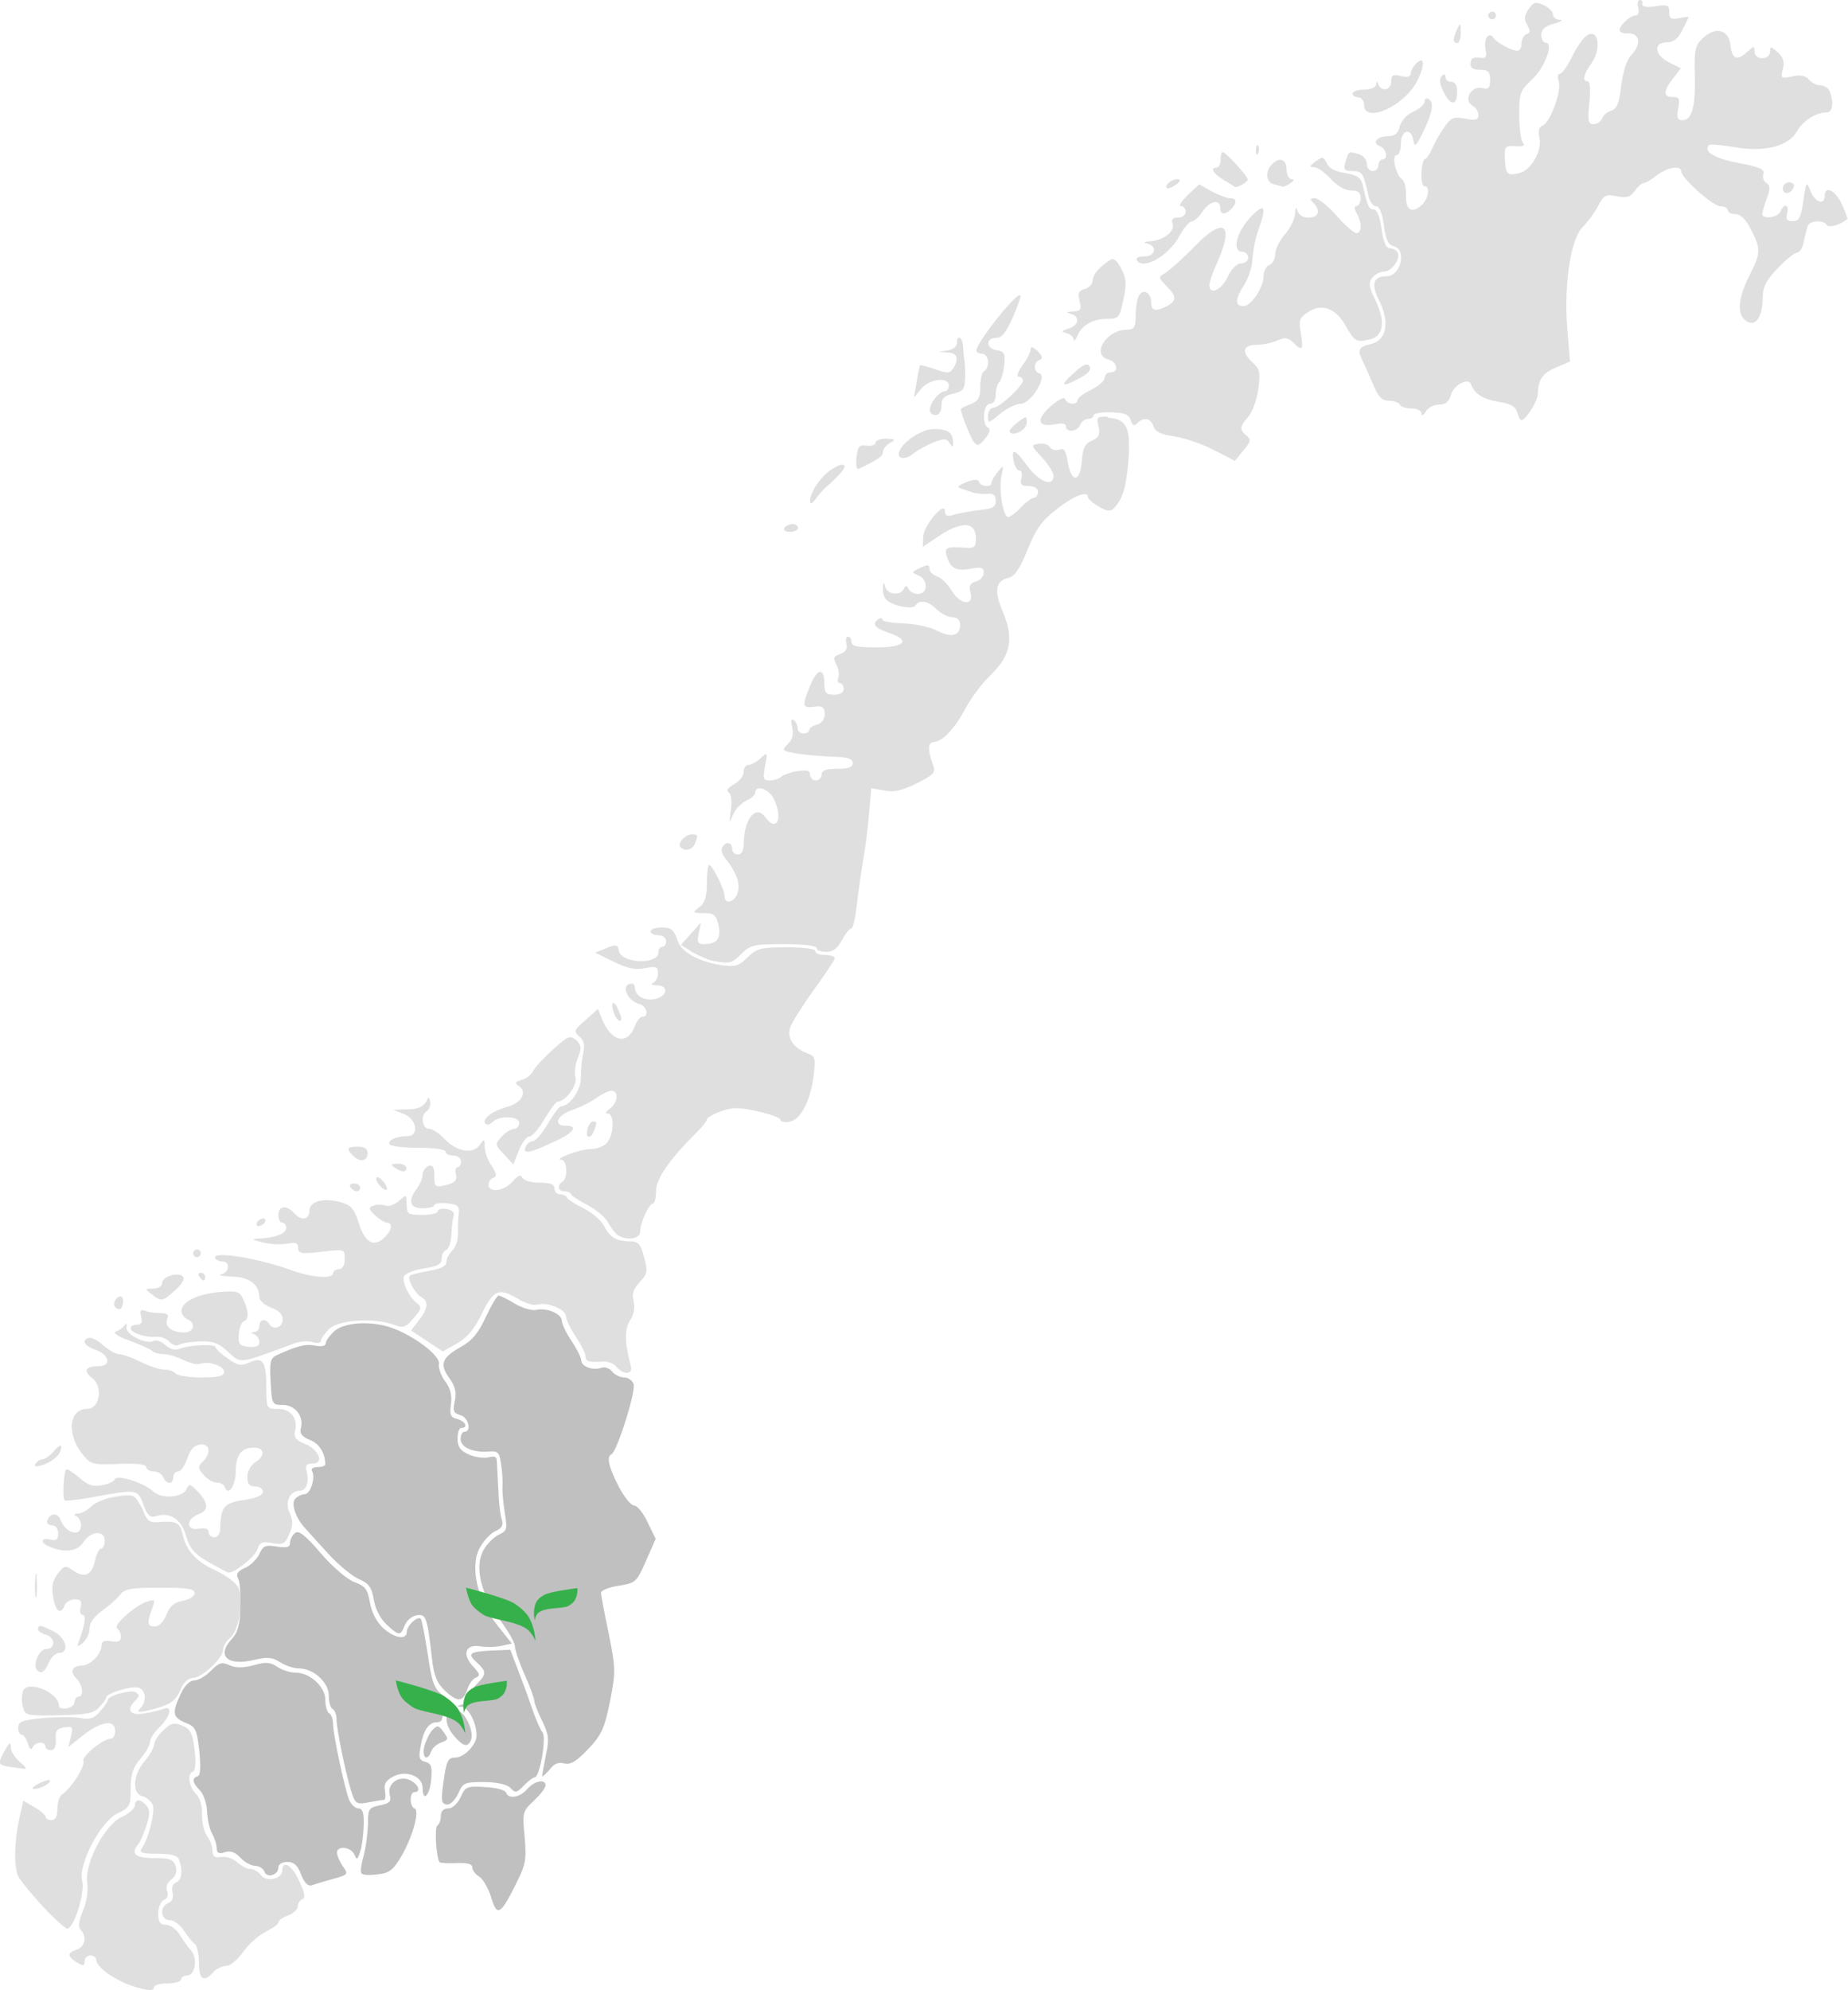 <?xml version="1.0" encoding="utf-8"?>
<!-- Generator: Adobe Illustrator 22.1.0, SVG Export Plug-In . SVG Version: 6.00 Build 0)  -->
<svg version="1.1"
	 id="svg3062" inkscape:version="0.48.2 r9819" sodipodi:docname="norway.svg" xmlns:cc="http://creativecommons.org/ns#" xmlns:dc="http://purl.org/dc/elements/1.1/" xmlns:inkscape="http://www.inkscape.org/namespaces/inkscape" xmlns:rdf="http://www.w3.org/1999/02/22-rdf-syntax-ns#" xmlns:sodipodi="http://sodipodi.sourceforge.net/DTD/sodipodi-0.dtd" xmlns:svg="http://www.w3.org/2000/svg"
	 xmlns="http://www.w3.org/2000/svg" xmlns:xlink="http://www.w3.org/1999/xlink" x="0px" y="0px" viewBox="0 0 476.6 513"
	 style="enable-background:new 0 0 476.6 513;" xml:space="preserve">
<style type="text/css">
	.st0{fill:#C0C0C0;}
	.st1{opacity:0.5;fill:#C0C0C0;}
	.st2{fill:#36B04B;}
</style>
<sodipodi:namedview  bordercolor="#666666" borderopacity="1" fit-margin-bottom="0" fit-margin-left="0" fit-margin-right="0" fit-margin-top="0" gridtolerance="10" guidetolerance="10" id="namedview3135" inkscape:current-layer="svg3062" inkscape:cx="182.40463" inkscape:cy="138.85778" inkscape:pageopacity="0" inkscape:pageshadow="2" inkscape:window-height="716" inkscape:window-maximized="1" inkscape:window-width="1366" inkscape:window-x="-8" inkscape:window-y="-8" inkscape:zoom="1.73" objecttolerance="10" pagecolor="#ffffff" showgrid="false">
	</sodipodi:namedview>
<path id="ostfold" inkscape:connector-curvature="0" class="st0" d="M126.7,489.2c-0.7-2.3-2.1-4.8-3.1-5.4s-1.8-1.7-1.8-2.4
	c0-0.9-1.3-1.2-4-1.1c-2.2,0.1-4.1,0-4.4-0.2c-0.9-1-1.4-9-0.6-9.5c0.5-0.3,0.9-1.4,0.9-2.5c0-1.2,0.7-1.9,1.9-1.9
	c1.1,0,2.4-1.2,3.2-2.9c1.2-2.7,1.6-2.9,6.3-2.6c2.8,0.1,5.2,0.8,5.4,1.4c0.6,1.8,3.6,1.3,5.5-0.9c1.8-2.1,4.7-2.7,4.7-0.9
	c0,0.6-1.3,2.3-3,3.9c-2.9,2.7-3,3-2.4,9.3c0.5,5.9,0.3,7.1-2.1,11.9C129.1,493.7,128.2,494.2,126.7,489.2L126.7,489.2z"/>
<path id="path1604" inkscape:connector-curvature="0" class="st0" d="M114.3,459.9c0.8-6,1.2-6.8,3.1-6.8c2.3,0,5.5-3.3,5.5-5.7
	c0-3.3-2.1-7.3-3.9-7.4c-1.3-0.1-1.3-0.2,0.2-0.6c1-0.3,1.8-1.1,1.8-1.9s0.9-2.3,2-3.4c2.5-2.5,2.5-3.2,0-5.5
	c-2.6-2.3-2-2.8,3.8-3.1l4.8-0.2l1.8,4.7c1,2.6,2.7,7.1,3.7,10.1s2.3,5.9,2.8,6.5c1.1,1.3-0.7,11.6-2,11.6c-0.5,0-1.7,1-2.8,2.1
	c-1.8,1.9-2.2,2-3.5,0.6c-0.9-0.9-3.5-1.5-6.8-1.5c-5,0-5.4,0.2-6.6,2.9c-0.7,1.6-2,2.9-2.8,2.9
	C113.8,465.1,113.7,464.2,114.3,459.9L114.3,459.9z"/>
<path id="path1602" inkscape:connector-curvature="0" class="st0" d="M109.4,450.3c0.4-1.5,1.3-3.4,2.1-4.3c1.3-1.3,1.6-1.3,2.9,0.5
	c1.3,1.8,1.3,2-0.6,2.7c-1.1,0.4-2.3,1.4-2.6,2.3C110.2,454.2,108.8,453.2,109.4,450.3z"/>
<path id="oslo" inkscape:connector-curvature="0" class="st0" d="M117.7,448.2c-3.4-3.6-3.4-7.2,0.1-7.2c2,0,4.5,5.2,3.7,7.5
	C120.7,450.4,119.7,450.3,117.7,448.2L117.7,448.2z"/>
<path id="hedmark" inkscape:connector-curvature="0" class="st0" d="M139.8,457.9c0-0.4,0.5-2.8,1-5.5c0.9-4.1,0.7-5.3-1-8.8
	c-1.1-2.2-2-4.5-2-5.1c0-0.6-1.1-3.7-2.5-6.8s-2.5-6.4-2.5-7.3s-1.7-3.9-3.8-6.7c-5-6.7-6.7-13.8-4.3-18.1c0.9-1.6,2.7-3.4,4-4
	c2-0.9,2.2-1.4,1.5-5.5c-0.4-2.5-0.7-5.6-0.6-7c0.1-1.4-0.1-4-0.4-5.8c-0.4-2.9-0.8-3.3-3.2-3.1c-4.1,0.3-7.2-1.1-7.2-3.2
	c0-1,0.4-1.9,1-1.9c1.9,0,1-3.8-1.1-4.3c-1.7-0.5-2-1-1.4-3.6c0.5-2.2,0.1-3.8-1.4-5.9c-2.6-3.6-2-5.3,3-8.1
	c2.9-1.6,4.5-3.6,6.4-7.7c1.4-3,2.9-5.5,3.3-5.5c0.4,0,2.3,0.9,4.2,2.1c1.9,1.1,4.3,1.8,5.4,1.6c2.7-0.7,6.7,1,6.7,2.8
	c0,0.8,1.1,3.1,2.5,5.2s2.5,4.3,2.5,5c0,1.6,3.1,2.7,5.2,1.9c0.8-0.3,2.1,0.1,2.8,1s2.1,1.5,3.1,1.5s2.1,0.8,2.4,1.7
	c0.7,1.7-4.3,17.5-5.7,18.1c-1.3,0.6-0.8,3.1,1.8,8.2c1.4,2.7,3.2,5,4,5c0.8,0,2.4,1.9,3.5,4.3l2.1,4.3l-2.5,5.7
	c-2.4,5.5-2.7,5.7-7.1,6.4c-2.5,0.4-4.5,1.2-4.5,1.8c0,0.6,0.9,5.4,2,10.6c1.8,9,1.8,9.9,0.3,17.5c-1.4,6.9-2.2,8.6-5.6,12.2
	c-3.1,3.2-4.5,4.1-6.2,3.7c-1.6-0.4-2.7,0.1-3.8,1.7C140.5,457.5,139.8,458.2,139.8,457.9L139.8,457.9z"/>
<path id="oppland" inkscape:connector-curvature="0" class="st0" d="M114.7,435.8c-2-1.9-2.8-3.8-3.3-8.3
	c-1.2-10.5-1.5-11.5-3.9-11.1c-1.2,0.2-2.6,1.3-3.1,2.6c-1.2,2.8-1.4,2.8-4.7-0.2c-1.6-1.5-2.9-4-3.3-6.4c-0.5-3.2-1.3-4.2-3.8-5.3
	c-1.7-0.7-5.2-3.6-7.7-6.3s-5.2-5.7-6-6.6c-2.6-2.7-4-6.6-2.7-7.9c0.6-0.6,1.7-1.1,2.4-1.1c1.5,0,2.8-4.4,1.9-5.9
	c-0.4-0.6,0.2-1.1,1.4-1.1c1.1,0,2.1-0.3,2-0.8c-0.1-2.9-1.6-5.3-4-6.2c-2-0.8-2.7-1.7-2.3-3c0.8-3.1-1.5-6-4.6-6
	c-2.8,0-2.9-0.1-3.2-6c-0.3-5.2-0.1-6.1,1.7-6.9c5.3-2.4,7.3-2.9,9.8-2.4c1.6,0.3,2.7,0.1,2.7-0.6c0-0.6,1-2,2.2-3.1
	c2.5-2.3,9.4-2.8,14.8-0.9c5.7,2,12.6,7.2,12.2,9.3c-0.2,1,0.5,3,1.6,4.5c1.4,1.8,1.8,3.7,1.5,5.9c-0.4,2.7-0.1,3.4,1.6,3.8
	c2.1,0.6,3,2.3,1.1,2.3c-0.6,0-1,1.2-1,2.8c0,2.1,0.7,3.1,3,4.1c1.6,0.7,3.9,1,5,0.7c1.3-0.4,2.1-0.2,2.1,0.7c0.1,0.7,0.2,4,0.4,7.3
	c0.1,3.3,0.5,6.9,0.9,8c0.5,1.5,0,2.3-1.6,3c-1.2,0.5-3,2.4-4,4.2c-2.7,4.7-0.8,13.5,4.4,20l3.8,4.8l-2.7,0.6
	c-1.5,0.3-4,0.4-5.5,0.1c-3.8-0.6-4.7,2.1-1.8,5.2c1.8,1.9,1.9,2.4,0.7,2.9c-0.8,0.3-1.8,1.7-2.2,3.1
	C119.4,438.8,118,438.9,114.7,435.8L114.7,435.8z"/>
<path id="buskerud" inkscape:connector-curvature="0" class="st0" d="M91,463c-1.3-3.3-4.2-16.9-4.2-19.6c0-1.2-0.4-2.5-1-2.8
	c-0.6-0.3-1-1.9-1-3.5c0-3.4-4-7-7.7-7c-1.3,0-3.5-0.7-4.9-1.6c-2-1.3-3.2-1.4-6.6-0.6c-6.9,1.7-9.9-1-5.8-5.4
	c1.5-1.6,2.1-3.7,2.2-8.1c0.1-3.2-0.1-6.6-0.6-7.5c-0.6-1.1-0.1-1.9,1.8-2.7c1.4-0.6,3.1-2.3,3.7-3.6c0.9-2.1,1.6-2.4,4.5-1.9
	c2.6,0.4,3.4,0.2,3.4-1c0-0.8,0.6-2,1.3-2.5c0.9-0.8,2.7,0.6,6.7,5.3c3,3.5,6.9,6.8,8.7,7.4c2.7,1,3.3,1.8,3.9,5.2
	c0.4,2.4,1.7,5,3.3,6.5c2.9,2.7,6.2,3.3,6.2,1.1c0-1.6,2.8-4.2,3.6-3.4c0.3,0.3,1.1,4.4,1.8,9.1c1.1,7.3,1.6,8.9,4,10.7
	c2.4,1.9,2.5,2.3,1.2,3.6c-0.8,0.8-1.5,1.9-1.5,2.4s-0.6,0.9-1.4,0.9c-2,0-3.4,2-4.1,6.1c-0.6,3-0.4,3.7,1.2,4.1
	c1.5,0.4,1.8,1.2,1.5,4.6c-0.4,4.2-2.2,5.9-2.2,2.1c0-3-4.3-4.7-7.6-2.9c-1.9,1-2.5,2-2.1,3.7c0.2,1.3,0.1,2.3-0.3,2.3
	s-2.1,0.3-3.8,0.6C92.4,465.2,91.7,465,91,463L91,463z"/>
<path id="vestfold" inkscape:connector-curvature="0" class="st0" d="M93.2,482.9c-0.3-0.4,0-2.5,0.6-4.6s1-5.7,1.1-8
	c0-4,0.2-4.3,3.1-4.9c2.5-0.5,3-1,2.5-2.8c-0.7-2.9,2.6-5.1,5.4-3.6c2.1,1.1,2.7,3,1,3c-1.3,0-1.3,3.7,0,4.2
	c1.4,0.5-0.4,7.1-3.3,12.2c-2.2,3.7-3.2,4.5-6.2,4.8C95.3,483.5,93.5,483.4,93.2,482.9L93.2,482.9z"/>
<path id="telemark" inkscape:connector-curvature="0" class="st0" d="M77.6,483.1c-0.8-2.2-1.8-3.1-3.5-3.1c-1.3,0-2.3,0.6-2.3,1.4
	c0,2-3,2.9-3.6,1.1c-0.3-0.8-1.4-1.5-2.4-1.5s-2.7-0.9-3.8-2.1c-1.3-1.4-2.6-1.9-4-1.4c-1.5,0.5-2.1,0.2-2.1-1
	c0-0.9-0.5-2.6-1.2-3.8c-0.7-1.2-1.2-3.8-1.3-5.8c-0.1-2-0.9-4.4-1.8-5.3c-2-2-2.2-3.2-0.6-3.7c0.7-0.2,0.8-2.4,0.4-6.5
	c-0.6-5.6-1-6.3-3.6-7.3c-3.3-1.4-3.5-2.5-1.2-7.4c1-2.2,2.4-3.5,3.5-3.5c1,0,3-1.1,4.3-2.5c2.1-2.1,2.8-2.3,4.8-1.4
	c1.6,0.7,3.5,0.7,6.2,0c3.1-0.9,4.3-0.8,6.1,0.4c1.2,0.8,3.3,1.5,4.7,1.5c3.7,0,7.7,3.6,7.7,7c0,1.6,0.4,3.1,1,3.5
	c0.6,0.3,1,1.6,1,2.8c0,2.6,2.9,16.2,4.1,19.4c0.5,1.2,1.6,2.3,2.4,2.3c1.1,0,1.5,1.1,1.4,4.3c-0.1,2.3-0.4,5.4-0.9,6.8
	c-0.7,2.2-0.9,2.3-1.5,0.8c-0.9-2-4.5-2.4-4.5-0.5c0,0.7,0.7,2.3,1.5,3.5c1.5,2.1,1.4,2.2-2.6,3.3c-2.2,0.6-4.8,1.4-5.6,1.7
	C79.2,486.1,78.4,485.2,77.6,483.1L77.6,483.1z"/>
<path id="aust-agder" inkscape:connector-curvature="0" class="st1" d="M51.3,506c0-2.2-0.5-4.4-1-4.8c-0.6-0.4-1.8-1.9-2.8-3.4
	c-1-1.5-2.6-2.8-3.7-2.8c-2.4,0-2.7-3.5-0.4-4.4c1-0.4,1.4-1.3,1.1-2.7c-0.3-1.2,0-2.3,0.9-2.6c1.5-0.6,1.8-3.1,0.8-5.8
	c-0.4-1.2-2-1.6-5.6-1.6c-3.8,0-4.8-0.3-4.1-1.3c1.7-2.2,3.6-9.6,2.9-11.3c-0.4-0.9-1.5-1.9-2.6-2.2c-2.8-0.7-2.6-5.4,0.5-9.1
	c1.4-1.6,2.5-3.6,2.5-4.4s1.1-2.4,2.4-3.6c2-1.9,2.7-2,4.9-1.1c2.1,0.9,2.6,2.1,3.1,6.3c0.4,3.1,0.2,5.3-0.4,5.5
	c-1.6,0.5-1.1,3.9,0.7,5.7c1,1,1.7,3.1,1.6,5.3c-0.1,2,0.5,4.5,1.3,5.6c0.8,1.1,1.4,2.8,1.4,3.9c0,1.4,0.6,1.8,2.3,1.5
	c1.3-0.2,3.1,0.5,4.1,1.4s2.4,1.7,3.3,1.7s2.1,0.7,2.8,1.6c1.4,1.9,5.5,1,5.5-1.2c0-2.9,2.6-1.3,4.4,2.8c1.4,2.9,1.6,4.3,0.8,4.6
	c-0.6,0.2-1.2,1-1.2,1.8s-1.1,1.9-2.5,2.4s-2.5,1.3-2.5,1.8c0,0.5-1.5,1.5-3.3,2.4s-4.4,3.2-5.8,5.2s-3.3,3.6-4.3,3.6
	c-1,0-2.5,0.7-3.3,1.5C52.6,511.2,51.3,510.4,51.3,506L51.3,506z"/>
<path id="vest-agder" inkscape:connector-curvature="0" class="st1" d="M34.8,512.2c-4.9-1.5-10-5-10-7c0-0.6-0.7-1.1-1.5-1.1
	s-1.5,0.7-1.5,1.5c0,1.3-0.3,1.3-2,0.3c-2.5-1.6-2.5-2.5,0-3.3c2.1-0.7,2.7-3.4,1-5.1c-0.7-0.7-0.5-2.3,0.6-4.9
	c0.9-2.2,1.4-5.2,1.1-7.1c-0.8-4.9,4.4-15,8.9-17.1c1.9-0.9,3.4-2.2,3.4-3c0-1.7,1.5-1.7,3,0.1c0.9,1.1,0.9,2.3-0.1,5.3
	c-0.7,2.1-1.6,4.2-2.1,4.7c-2,2.4-0.7,3.5,4.1,3.5c4.1,0,5,0.3,5.6,2.1c0.4,1.4,0.1,2.5-1.1,3.4c-1.1,0.8-1.5,1.9-1.1,3
	c0.4,1,0.1,1.9-0.8,2.3c-0.8,0.3-1.5,1.8-1.5,3.5c0,2.2,0.5,2.9,2,2.9c1.1,0,2.8,1.2,3.7,2.8c1,1.5,2,3,2.3,3.3c2.3,1.9,1.8,7-0.7,7
	c-0.8,0-1.4,0.5-1.4,1s-1.6,1-3.5,1s-3.5,0.5-3.5,1C39.8,513.2,38.4,513.3,34.8,512.2z"/>
<path id="path7728" inkscape:connector-curvature="0" class="st1" d="M33.3,436.1c-2.2,0.2-5.5,1.3-5.5,2.2c0,0.3-0.9,1.7-2,2.9
	c-1.5,1.8-2.7,2.2-5,1.7c-1.6-0.3-5.9-0.3-9.5,0c-5.5,0.5-6.6,0.9-6.6,2.5c0,1,0.4,1.8,0.9,1.8s1.2,1,1.6,2.3c0.4,1.4,0.9,1.8,1.2,1
	c0.6-1.5,3.3-1.7,3.3-0.3c0,0.5,0.6,1,1.4,1c0.9,0,1.4-0.9,1.3-2.8c-0.2-2.2,0.3-2.8,2.2-3.1c2.1-0.3,2.3-0.1,1.7,2.4l-0.7,2.7
	l3.9-3.1c4.6-3.6,8.2-4.1,8.2-1.1c0,1.1-0.5,2-1,2c-2.1,0-7.6,4.5-7.2,5.8c0.5,1.4-3.2,7.1-5.4,8.5c-0.7,0.4-1.3,2.1-1.3,3.8
	c0,2-0.5,2.9-1.5,2.9c-0.8,0-1.5-0.3-1.5-0.8c0-0.4-1.3-1.6-2.9-2.5L6,464.2l-1.1,5c-1.2,5.6-1.3,11.6-0.3,14.3
	c0.4,1,3.2,4.4,6.2,7.7s6,5.9,6.5,6c1.7,0.1,4.7-9.3,3.9-12.3c-1.1-4.2,4.7-15.3,9.1-17.4c3.2-1.5,3.4-2,3.4-6.4
	c0-3.6,0.6-5.5,2.5-7.7c1.4-1.6,2.5-3.6,2.5-4.4s1.1-2.5,2.5-3.8c2.7-2.6,3.4-5.6,1.1-4.7c-0.8,0.3-3,0.9-5,1.2
	c-3.8,0.7-4.9-0.9-2.3-3.4c1-1,1-1.4-0.1-2.1C34.6,436.1,34,436,33.3,436.1z M2.5,449.5c-0.2,0.1-0.6,0.6-1.2,1.7
	c-2,3.5-1.9,3.8,1.3,4.3c1.5,0.2,3.2,0.5,3.8,0.5s0-0.7-1.3-1.8s-2.3-2.7-2.3-3.7C2.8,449.8,2.7,449.4,2.5,449.5z M12.4,458.9
	c-0.5,0.1-1.6,0.4-2.6,1c-1.4,0.7-1.8,1.3-1,1.3c1.7,0,4.7-1.7,4-2.3C12.7,458.9,12.6,458.9,12.4,458.9L12.4,458.9z"/>
<path id="path1571" inkscape:connector-curvature="0" class="st1" d="M32.8,385.5c-0.7,0-1.6,0.1-2.7,0.3c-2.6,0.3-5.5,1.5-6.5,2.5
	c-1,1-2.6,1.9-3.5,1.9c-1,0-1.2,0.3-0.5,0.6c0.7,0.3,1.3,1.4,1.3,2.4c0,3.2-4,2.1-5.3-1.4c-0.7-1.9-2.8-1.8-3.4,0.2
	c-0.2,0.7,0.3,1.2,1.2,1.2c0.9,0,1.6,0.9,1.6,2.1c0,1.6-0.5,2-2,1.6c-2.5-0.6-2.7,0.8-0.3,1.8c4,1.7,7.2,1.3,8.8-1.1
	c1.9-3,5.5-3.2,5.5-0.4c0,1.1-0.4,2-0.9,2s-1.2,1.4-1.6,3.1c-0.8,3.8-2.7,4.6-5.6,2.6c-2-1.4-2.3-1.4-4,0.8c-1.3,1.7-1.7,3.3-1.2,6
	c0.6,3.8,2,4.7,3,2.1c0.3-0.8,1.5-1.5,2.6-1.5c1.5,0,1.9,0.5,1.5,2c-0.3,1.1-0.1,2,0.5,2c1,0,0.6,2.6-0.9,6.7
	c-0.6,1.6-0.5,1.7,1,0.5c0.9-0.8,1.7-2.4,1.7-3.7c0-1.5,1.2-3.1,3.3-4.6c1.8-1.3,3.8-3.1,4.6-4.1c1.1-1.5,2.8-1.8,10.3-1.8
	c6.9,0,8.9,0.3,8.9,1.4c0,0.8-1.4,1.7-3.1,2c-2.2,0.4-3.4,1.4-4.2,3.6c-0.7,1.8-1.9,3-2.9,3c-2,0-2.2-0.8-0.8-4.5
	c0.9-2.4,0.8-2.6-1.3-1.9c-3.1,1-8.9,6.2-7.7,6.9c0.5,0.3,1,1.3,1,2.2c0,1.1-0.7,1.4-2.5,1.1c-1.8-0.3-2.5,0-2.5,1.1
	c0,2.2-3,5.2-5.1,5.2c-2.5,0-3.2,1.6-1.4,3.3c1.7,1.7,2,4.7,0.5,4.7c-0.5,0-1,0.7-1,1.5c0,1.5-4,2.2-4,0.8c-0.1-3.5-8.2-6.7-9.3-3.7
	c-0.3,0.9-0.4,2.7,0,4c0.6,2.3,0.9,2.3,9.3,2.2c7.1-0.2,9-0.5,10.4-2.1c1-1,1.8-2.2,1.8-2.5c0-1.1,6.7-3.1,8.4-2.5
	c1.9,0.7,2.1,3.5,0.4,5.3c-1,1-0.7,1.1,1.8,0.6c5.8-1.4,7.2-2.3,8.5-5.3c0.8-1.9,2-3.1,3.2-3.1c2.3,0,7.8-5.1,7.8-7.2
	c0-0.8,0.8-2.3,1.9-3.2c2.3-2,3.5-9.8,2.1-12.9c-0.6-1.2-3.1-3.1-5.6-4.3c-5.2-2.3-7.9-5.2-8.8-9.5c-0.7-3-1.6-3.5-6.5-3.1
	c-2.1,0.2-2.8-0.5-3.8-3.3C35,386,34.8,385.4,32.8,385.5z M9.3,405.7c-0.1,0-0.2,1-0.3,2.9c0,2.8,0.2,4,0.4,2.8c0.2-1.2,0.2-3.5,0-5
	C9.5,405.9,9.4,405.7,9.3,405.7z M10.2,419.2c-0.3,0.1-0.4,0.3-0.4,0.8c0,0.5,0.9,1.1,2,1.4c2.5,0.7,2.6,3.7,0.1,3.7
	c-1.8,0-3.6,4.2-2.3,5.5c1,1,1.9,0.5,3-2c0.6-1.4,1.8-2.5,2.7-2.5c2.7,0,1.7-3.9-1.4-5.5C11.7,419.5,10.7,419.1,10.2,419.2z"/>
<path id="path1600" inkscape:connector-curvature="0" class="st1" d="M32.5,341.3c-0.1,0-0.3,0.1-0.4,0.4c-0.4,0.6-1.4,1.3-2.2,1.6
	c-0.9,0.3,0.6,1.3,3.5,2.3c2.7,1,5.4,2.2,5.9,2.7c0.5,0.5,1.9,0.8,3,0.8s3.4,0.7,5,1.5s3.6,1.3,4.3,1c2.2-0.8,6.2,0.5,6.2,2.1
	c0,1-1.5,1.4-5.9,1.4c-3.3,0-6.2-0.5-6.6-1s-1.6-1-2.8-1s-4-0.9-6.2-2s-4.7-2-5.6-2c-0.9,0-2.7-1.1-4.1-2.3c-1.4-1.3-3-2.1-3.7-1.9
	c-2,0.7-1.2,2,1.8,3.1c3.6,1.3,4.1,4.2,0.7,4.2c-3.4,0-4,1.2-1.6,3.1c2.9,2.2,1.9,7.9-1.3,7.9c-4.7,0-5.4,6.4-1.3,11.6
	c2.2,2.7,2.6,2.9,9.4,2.6c4.6-0.2,7.1,0.1,7.1,0.8c0,0.6,0.9,1.1,1.9,1.1c1,0,2.2,0.7,2.5,1.5c0.3,0.8,1,1.5,1.6,1.5
	c0.6,0,1-0.7,1-1.5s0.6-1.5,1.3-1.5c0.7,0,1.7-1.5,2.3-3.3c0.7-2.2,1.6-3.3,3.2-3.6c2.6-0.4,3.1,2.1,0.8,4.4
	c-1.3,1.3-1.3,1.7,0.2,3.4c0.9,1.1,2.4,2,3.4,2c0.9,0,1.9,0.5,2.1,1.2c0.8,2.4,2.8-0.4,2.8-4c0-4.3,1.4-6.2,4.7-6.2
	c2.8,0,3,2.1,0.3,3.8c-1.1,0.7-2,2.3-2,3.7c0,1.8,0.5,2.5,2,2.5c1.1,0,2,0.6,2,1.4c0,0.9-1.7,1.6-4.9,2.1c-5.1,0.7-6,1.8-6.1,7.3
	c0,1.3-0.6,2.3-1.5,2.3c-0.8,0-1.5-0.6-1.5-1.3c0-0.9-0.8-1.2-2.5-0.9c-3.4,0.6-3.4-2.5,0-3.8c2.7-1,2.5-3-0.7-6.2
	c-1.5-1.5-1.9-1.6-2.4-0.4c-0.9,2.4-6.5,2.9-8.8,0.7c-2.4-2.2-9.3-4.4-9.8-3c-0.2,0.5-1.7,1.2-3.3,1.5c-2.3,0.4-3.7,0-5.9-2
	c-1.6-1.4-3.1-2.3-3.3-2.1c-0.7,0.7-1.1,7.6-0.4,8c0.4,0.2,4-0.2,8.1-1c10.6-1.9,10.7-1.9,12.2,2.1c0.9,2.6,1.7,3.4,3,3
	c3.6-1.2,6.6,0.6,7.8,4.5c1.2,4.1,2.3,5.3,7.4,8.1c1.8,1,3.4,1.8,3.7,1.9c1.5,0.2,6.9-4.1,7.5-6c0.6-1.8,1.2-2.1,3.8-1.6
	c2.8,0.5,3.3,0.3,4.4-2.3c1-2.2,1-3.5,0.1-5.5c-1.3-2.8,0.1-5.7,2.6-5.7c1.7,0,2.5-2.3,1.8-4.9c-0.4-1.6-0.1-2.1,1.5-2.1
	c3.1,0,1.7-3.6-2-5.1c-2.3-0.9-2.9-1.7-2.5-3.3c0.8-3.2-1.1-5.7-4.4-5.7c-2.9,0-3-0.1-3-5.3c0-6.9-0.9-8.2-4.3-6.7
	c-2.2,1-3,0.9-5.7-1c-1.7-1.2-3.1-2.5-3.1-2.9c0-0.9-6.8-0.6-9.3,0.4c-1.1,0.5-2.5,0.1-3.7-1c-1-0.9-2.4-1.4-3-1c-1.7,1-7-1.5-7-3.4
	C32.8,341.6,32.7,341.3,32.5,341.3z M15.5,372.7c-0.3,0.1-0.9,0.5-1.5,1.3c-1,1.2-2.4,2.2-3,2.2s-1.4,0.5-1.8,1.1
	c-0.5,0.8,0.1,0.9,1.7,0.4c2.8-0.9,4.9-2.9,4.9-4.6C15.8,372.7,15.7,372.7,15.5,372.7z"/>
<path id="path2364" inkscape:connector-curvature="0" class="st1" d="M92.3,295.6c-2.8,0-3.1,0.5-1.3,2.3c1.8,1.8,3.8,1.5,3.8-0.6
	C94.8,296.1,94,295.6,92.3,295.6z M97.2,303.5c0,0-0.1,0.1-0.1,0.1c-0.3,0.3,0.1,1.2,0.8,2s1.5,1.3,1.8,1.1s-0.1-1.2-0.8-2.1
	C98.2,303.8,97.5,303.4,97.2,303.5L97.2,303.5z M91.3,305.1c-0.9,0-1.3,0.5-0.9,1s1,1,1.6,1s0.9-0.5,0.9-1S92.1,305.1,91.3,305.1z
	 M104.6,308.4c-0.3-0.1-0.7,0.3-1.7,1.2c-1.1,1-2.7,1.5-3.5,1.2c-0.8-0.3-2.2-0.3-3.1,0c-1.3,0.5-1.3,0.9,0.4,2.5
	c1.1,1,2.5,1.9,3.1,1.9c1.5,0,1.3,1.9-0.4,3.6c-2.9,2.9-5.2,1.7-6.8-3.3c-1.3-4-2-4.8-4.8-5.6c-4.5-1.2-8-0.2-8,2.3
	c0,2.3-2.2,2.6-4,0.5c-1.8-2.1-4-1.9-4,0.5c0,1.1,0.4,2,1,2s1,0.6,1,1.4c0,1.4-2.7,2.5-7,2.7c-2.1,0.1-1.9,0.3,1,1
	c1.9,0.5,4.7,0.6,6.3,0.3c2.1-0.4,2.8-0.2,2.8,1.1c0,1.5,0.8,1.6,6,1c6-0.7,6-0.7,6,1.9c0,1.6-0.6,2.6-1.5,2.6c-0.8,0-1.5,0.5-1.5,1
	c0,1.6-5.5,1.2-11.2-0.9c-8.7-3.1-20.4-4.9-19.2-2.9c0.3,0.4,1.1,0.8,1.9,0.8c2,0,1.8,2.8-0.3,3.3c-1,0.3,0.2,0.5,2.7,0.6
	c4.5,0.1,7,2,7.1,5.3c0,0.9,1.4,2.1,3,2.7c2,0.7,3,1.7,3,3.1c0,2.1-2.4,2.8-3.5,1.1c-0.9-1.5-2.5-1.2-2.5,0.5c0,0.8-0.6,1.6-1.3,1.6
	c-1,0.1-1,0.2,0,0.6c0.7,0.3,1.3,1.2,1.3,2c0,1-0.8,1.4-2.8,1.2c-2.4-0.3-2.7-0.7-2.5-3.3c0.1-1.6,0.7-3.1,1.3-3.3
	c1.3-0.4,1.3-2.5-0.1-5.5c-1-2.2-1.6-2.4-6.3-2c-5.6,0.5-9.7,2.5-9.7,4.9c0,0.8,0.7,1.7,1.5,2.1c2.3,0.9,1.8,3.4-0.8,3.4
	c-3.2,0-5.1-1.5-4.4-3.4c0.5-1.2,0-1.6-1.8-1.6c-1.3,0-3.1-0.2-3.9-0.6c-1.1-0.4-1.4-0.1-1,1.5c0.4,1.5,0.1,2.1-1.1,2.1
	c-0.9,0-1.6,0.4-1.6,0.9c0,1.2,3.9,2.5,6.6,2.2c1.1-0.1,2.7,0.5,3.4,1.3s1.8,1.2,2.4,0.8s3.1-0.8,5.4-0.9c3.4-0.1,4.9,0.4,7.3,2.7
	c3.4,3.1,2.6,3.2,16.6-2c1.7-0.7,4.1-0.9,5.3-0.5c1.2,0.4,2.1,0.2,2.1-0.4c0-0.6,1-1.9,2.2-3.1c2.5-2.3,11.6-2.8,16.5-1
	c2.5,0.9,3.1,0.8,5.2-1.7c2-2.3,2.1-2.9,0.9-3.8c-2.1-1.5-4-5.5-3.4-7c0.3-0.7,2.6-1.6,5.1-2c3.5-0.5,4.6-1.1,4.6-2.5
	c0-1,0.5-2,1.2-2.3c0.6-0.2,1.2-1.9,1.3-3.8s0.3-4.1,0.6-4.9c0.3-0.9-0.4-1.6-1.8-1.8c-1.2-0.2-2.3,0-2.3,0.6c0,0.5-1.8,0.9-4,0.9
	c-3.6,0-4-0.2-4-2.5C104.8,309.1,104.8,308.5,104.6,308.4z M67.9,314.1c-0.6,0-1.3,0.5-1.6,1s-0.1,1,0.4,1s1.3-0.5,1.6-1
	S68.5,314.1,67.9,314.1z M50.8,322.1c-0.5,0-1,0.5-1,1s0.5,1,1,1s1-0.5,1-1S51.4,322.1,50.8,322.1z M51.8,328.1
	c-0.6,0-0.8,0.5-0.4,1s0.8,1,1.1,1s0.4-0.5,0.4-1S52.3,328.1,51.8,328.1z M45.8,328.6c-1.7-0.1-4,0.9-4,2.2c0,0.8-1,1.4-2.3,1.4
	c-2.2,0-2.2,0.1-0.3,1.5c2.5,1.9,2.6,1.9,6-1.1c1.7-1.5,2.5-2.9,2-3.4C46.9,328.7,46.4,328.6,45.8,328.6z M31,334.2
	c-0.4,0-0.8,0.3-1.2,0.9c-0.6,0.9-0.5,1.7,0.3,2.2c0.7,0.4,1.3,0.1,1.5-0.8C32,335.1,31.6,334.2,31,334.2z"/>
<path id="path10047" inkscape:connector-curvature="0" class="st1" d="M147.1,267.4c-0.8,0-2,0.9-4.4,3.1c-2.4,2.1-4.7,4.6-5.2,5.6
	c-0.5,1-1.8,2-3,2.3c-1.6,0.5-1.8,0.8-0.8,1.5c2.4,1.5,0.9,4.4-2.8,5.4c-3.8,1-6.8,3.3-5.7,4.4c0.4,0.4,1.2,0.2,1.9-0.5
	c1.7-1.7,6.8-1.5,6.8,0.3c0,0.8-0.6,1.5-1.3,1.5c-0.7,0-2.2,0.9-3.2,2c-1.8,2-1.8,2.1,0.6,4.6l2.4,2.6l1.4-3.6c0.8-2,2-3.6,2.7-3.6
	s2.5-2,3.9-4.5c1.5-2.5,3-4.5,3.4-4.5c2,0,5.2-4.3,4.6-6.2c-0.3-1.1-0.1-3.3,0.6-5c1-2.5,1-3.2-0.3-4.6
	C148,267.7,147.6,267.4,147.1,267.4z M110.6,283c-0.1,0-0.4,0.4-0.8,1.2c-0.7,1.1-2.3,1.8-4.7,1.8l-3.7,0.1l2.8,1.1
	c3.3,1.3,4,5.7,0.8,5.7c-2.8,0-5.2,1.1-4.5,2.1c0.3,0.5,3.7,0.9,7.5,0.9c4,0,6.9,0.4,6.9,1c0,0.5,0.9,1,2,1c1.1,0,2,0.7,2,1.5
	c0,0.8-0.4,1.5-0.9,1.5c-0.5,0-0.7,0.9-0.4,1.9c0.3,1.3-0.2,2-1.8,2.5c-3.6,1-3.8,0.8-3.8-2.3c0-2.2-0.4-2.8-1.5-2.4
	c-0.8,0.3-1.5,1.3-1.5,2.2s-0.7,2.5-1.5,3.6c-2.4,3.2-1.8,5.1,1.5,5.1c1.7,0,3-0.4,3-0.8c0-0.4,1.5-0.7,3.3-0.5
	c2.8,0.3,3.2,0.7,3,2.8c-0.2,1.4-0.2,3.7-0.2,5.2s-0.6,3.4-1.5,4.2c-0.8,0.8-1.5,2.2-1.5,3c0,1-1.5,1.7-4.3,2.2
	c-2.3,0.4-4.6,0.9-5,1.2c-1,0.6,1.1,4.6,2.9,5.6c1.9,1.1,1.7,3-0.7,6l-2,2.6l4.1,2.7l4.1,2.7l3.7-2.1c2.6-1.5,4.5-3.7,6.4-7.7
	c3-6.2,4.4-6.7,9.4-3.7c1.7,1.1,4,1.7,5,1.4c2.6-0.7,7.3,1.3,7.3,3.1c0,0.8,1.1,3.1,2.5,5.2s2.5,4.3,2.5,5c0,1.4,1,1.7,4.6,1.4
	c1.1-0.1,2.7,0.5,3.4,1.4c1.8,2.1,4.3,2,3.7-0.2c-1.6-5.9-1.7-9.6-0.2-11.8c1-1.5,1.3-3.4,0.9-5c-0.5-1.9,0-3.2,1.6-4.9
	c2-2.1,2.1-2.7,1.1-6.4c-0.9-3.5-1.5-4.1-3.8-4.1c-3.4,0-5.1-1.1-6.6-4.1c-0.7-1.3-3-3.3-5.2-4.4s-4.1-2.3-4.3-2.8s-1-0.8-1.8-0.8
	c-0.8,0-1.4-0.7-1.4-1.5c0-1.1-1.1-1.5-3.9-1.5c-2.2,0-4.1-0.6-4.4-1.3c-0.4-0.9-1.1-0.6-2.5,1c-2.2,2.5-6.2,3-6.2,0.8
	c0-0.8,0.6-1.6,1.3-1.8c0.9-0.3,0.8-1.1-0.5-3c-1-1.5-1.8-3.7-1.8-4.9c0-2.2-0.1-2.2-1.4-0.4c-1.8,2.4-6,1.5-9.2-1.9
	c-1.2-1.3-2.9-2.4-3.8-2.4c-1.7,0-2.2-3.5-0.6-4.5c0.6-0.3,1-1.4,1-2.3C110.8,283.4,110.7,283,110.6,283z M102.6,300
	c-1.8,0-2,0.2-0.8,1c1.9,1.3,3,1.3,3,0C104.8,300.5,103.8,300,102.6,300z"/>
<path id="nord-trondelag" inkscape:connector-curvature="0" inkscape:label="#path1596" class="st1" d="M170.7,239.1
	c-1.6,0-2.9,0.4-2.9,1s0.9,1,2,1c1.1,0,2,0.7,2,1.5c0,0.8-0.4,1.5-1,1.5s-1,0.6-1,1.4c0,3.3-9.6,2.9-10.2-0.4
	c-0.3-1.6-0.6-1.7-3.2-0.7l-2.9,1.2l4.7,2.3c3.5,1.7,5.5,2.2,8.1,1.7c3-0.6,3.4-0.4,3.4,1.3c0,1.1-0.6,2.2-1.3,2.5s-0.2,0.6,1,0.6
	c3.1,0.1,2.8,2.7-0.3,3.5c-2.8,0.7-5.4-0.8-5.4-3c0-0.8-0.6-1.1-1.5-0.8c-2,0.8-0.1,4.4,2.6,5.1c2,0.5,2.7,3.3,0.9,3.3
	c-0.6,0-1.5,1.1-2,2.5c-1.9,4.9-6,4-8.4-1.8l-1.1-2.7L151,263c-3,2.5-3.1,2.9-1.6,4.2c1.2,1,1.5,2.2,1,4.4c-0.4,1.7-0.6,4.5-0.6,6.3
	c0.1,3-2.9,7.3-5.1,7.3c-0.4,0-2,2-3.4,4.5c-1.5,2.5-3.2,4.5-3.9,4.5s-1.6,0.7-1.9,1.6c-0.7,1.9,1.4,1.4,8.1-1.8
	c4.5-2.1,5.5-3.8,2.3-3.8c-3.4,0-2.2-2.8,1.8-4.1c2.1-0.7,4.8-2.1,6.2-3.1s3-1.8,3.8-1.8c1.9,0,1.7,3-0.4,4.6
	c-1.1,0.8-1.3,1.3-0.5,1.3c1.6,0,1.6,5.1-0.1,7.3c-0.7,1-2.6,1.8-4.2,1.8c-2.9,0-10,2.7-7.7,2.8c1.5,0.1,1.7,4.7,0.3,5.6
	c-1.5,0.9-1.2,2.5,0.4,2.5c0.8,0,1.6,0.3,1.8,0.8s2.1,1.6,4.3,2.8s4.5,3.1,5.2,4.4s1.8,2.8,2.5,3.3c2.4,1.5,5.8,1,5.8-0.9
	c0-2.2,2.2-7.2,3.3-7.2c0.4,0,0.8-1.5,0.8-3.3c0-3.2,3.6-8.3,10.8-15.4c1.2-1.2,2.3-2.6,2.3-3s1.6-1.4,3.6-2.1c3-1.1,4.7-1.1,9.5,0
	c3.2,0.7,5.9,1.7,5.9,2.2c0,0.5,1,0.7,2.2,0.5c2.9-0.4,5.4-5.1,6.3-11.6c0.6-4.9,0.5-5.3-1.7-6.1c-3.4-1.3-5.1-3.8-4.4-6.4
	c0.3-1.2,3.1-5.6,6.1-9.8s5.5-7.8,5.5-8.3c0-0.4-1.1-0.8-2.5-0.8s-2.5-0.4-2.5-1c0-0.6-3.1-1-7.4-1c-6.7,0-7.7,0.3-10.1,2.6
	c-2.3,2.3-3.2,2.5-6.8,2c-6.3-1-10.7-3.6-11.4-6.8C173.7,239.6,173,239.1,170.7,239.1z M158.1,258.6c-0.3,0.1-0.3,1,0.2,2.5
	c0.4,1.1,1.1,2.1,1.6,2.1s0.4-1.1-0.3-2.5C159,259.1,158.4,258.5,158.1,258.6z M152.9,289.1c-0.5,0-1.1,0.9-1.4,2
	c-0.6,2.4,0.8,2.7,1.7,0.4C154,289.4,154,289.1,152.9,289.1z"/>
<path id="path1565" inkscape:connector-curvature="0" class="st1" d="M263,76.1c-1.4-0.1-11.2,12.3-11.2,14.3c0,0.4,0.7,0.8,1.5,0.8
	c1.7,0,2.1,3.5,0.5,4.5c-0.6,0.3-1,2.2-1,4.1c0,2.8-0.5,3.6-2.5,4.4c-1.4,0.5-2.5,1.1-2.5,1.3c0,1.1,2.5,7.3,3.4,8.5
	c0.9,1.1,1.4,0.9,2.9-1c1.2-1.4,1.4-2.5,0.8-2.7c-1.7-0.6-1.4-6.2,0.4-6.2c0.9,0,1.5-0.9,1.5-2.3c0-1.3,0.4-2.7,0.9-3.3
	c0.5-0.5,1.1-2.5,1.3-4.4c0.3-3,0-3.5-1.9-3.8c-2.8-0.4-3-3.2-0.2-3.2c1.5,0,2.6-1.4,4.3-5.3c1.3-2.9,2.2-5.5,1.9-5.7
	C263.1,76.1,263,76.1,263,76.1z M247.3,87c-0.3,0-0.5,0.5-0.5,1.5c0,0.8-1,1.6-2.3,1.8l-2.3,0.4l2.3,0.2c2.4,0.1,2.9,1.6,1.3,4.1
	c-0.8,1.3-1.5,1.3-4.6,0.2c-2-0.7-3.8-1.2-3.9-1s-0.6,2.1-0.9,4.3l-0.7,4l1.9-2.3c2.2-2.6,7.1-3.1,7.1-0.8c0,0.8-0.5,1.5-1.1,1.5
	c-1.4,0-3.8,3-3.8,4.8c0,0.7,0.6,1.3,1.5,1.3c0.9,0,1.5-0.9,1.5-2.4c0-1.9,0.7-2.6,3-3.1c2.5-0.6,3-1.1,3.1-3.8
	c0.1-1.7,0-3.6-0.1-4.2c-0.1-0.6-0.3-2.2-0.4-3.8C248.4,88.1,247.8,87,247.3,87z M285,107.4c-2.1,0-2.2,0.4-1.7,2.5
	c0.5,2.1,0.1,2.9-1.7,3.7c-1.8,0.8-2.4,2-2.6,5.3c-0.4,5.5-2.7,5.7-3.6,0.3c-0.5-3.1-1-3.8-2.2-3.3c-0.9,0.3-2,0.1-2.4-0.6
	c-0.4-0.7-1.7-1.1-2.9-0.9c-2.1,0.3-2,0.5,0.8,3.5c1.7,1.8,3,3.9,3,4.8c0,2.9-3.6,1.6-6.6-2.4c-3.4-4.6-4.3-5-3.7-1.5
	c0.3,1.4,0.9,2.5,1.5,2.5c0.6,0,0.8,0.9,0.5,2c-0.4,1.6,0,2,1.9,2c1.5,0,2.4,0.6,2.4,1.5c0,0.8-0.5,1.5-1,1.5s-2.1,1.1-3.4,2.5
	s-2.8,2.5-3.3,2.5c-1.3,0-2.5-7.2-1.7-10.8c0.6-2.6,0.5-2.7-1-0.8c-0.9,1.1-1.6,2.3-1.6,2.8c0,1.2-2.8,1-3.2-0.3
	c-0.2-0.7-1.3-0.7-3.3,0.1c-2,0.8-2.5,1.3-1.5,1.6c0.8,0.3,2.2,0.7,3,1c0.8,0.3,2.5,0.5,3.8,0.4c1.6-0.2,2.3,0.3,2.3,1.8
	c0,1.6-0.8,2.1-4.3,2.4c-2.3,0.3-5.3,0.8-6.5,1.2c-1.7,0.6-2.3,0.3-2.3-0.9c0-2.8-5.5,3.6-5.6,6.6l-0.1,2.6l3.5-2.4
	c6.5-4.4,10.2-4.3,10.2,0.3c0,2.1-0.4,2.5-2.8,2.3c-5-0.3-5.4-0.1-4.7,2.3c1,3.1,2.4,3.8,6.2,3.1c2.6-0.5,3.3-0.3,3.3,1.1
	c0,0.9-0.9,1.9-2,2.2c-1.5,0.4-1.9,1.1-1.4,2.9c0.9,3.6-2.7,3.1-4.9-0.6c-1-1.6-2.6-3.2-3.7-3.6s-2-1.2-2-2c0-1.1-0.5-1.1-2.4-0.2
	c-2.3,1.1-2.3,1.2-0.5,1.9c2.6,1,2.6,4.8,0,4.8c-1.1,0-2.2-0.6-2.5-1.3c-0.5-1-0.7-1-1.2,0c-0.9,1.9-4.2,1.5-4.8-0.5
	c-0.4-1.4-0.5-1.3-0.6,0.4c-0.1,1.2,0.4,2.6,1.1,3.1c2,1.6,6.6,2.3,7.3,1.3c1-1.6,3.3-1.2,5.5,1c1.1,1.1,2.9,2,4,2c1.3,0,2,0.7,2,2
	c0,2.9-2.3,3.4-6.1,1.4c-1.8-0.9-5.7-1.7-8.6-1.8s-5.3-0.5-5.3-0.9c0-0.5-0.4-0.6-1-0.2c-1.9,1.2-1,2.3,2.5,3.5
	c5.9,1.9,4.4,3.8-3,3.8c-5,0-6.5-0.3-6.5-1.4c0-0.8-0.4-1.4-0.9-1.4c-0.5,0-0.7,0.9-0.4,1.9c0.3,1.3-0.2,2.1-1.6,2.6
	c-1.7,0.6-1.9,1-1,2.7c0.6,1.1,0.8,2.7,0.5,3.4s-0.1,1.4,0.4,1.4c0.5,0,1,0.7,1,1.5c0,0.9-0.9,1.5-2.5,1.5c-2.1,0-2.5-0.5-2.5-3
	c0-4-1.8-3.8-3.5,0.3c-2.3,5.6-2.3,6.2,0.8,5.8c2.2-0.3,2.8,0.1,2.8,1.9c0,1.3-0.8,2.4-2,2.7c-1.1,0.3-2,0.9-2,1.4s-0.7,0.9-1.5,0.9
	s-1.5-0.6-1.5-1.4s-0.5-1.7-1-2.1c-0.7-0.4-0.8,0.3-0.4,1.9c0.4,1.8,0.1,3.1-1.1,4.3c-1.7,1.7-1.6,1.8,2.7,2.5
	c2.4,0.4,6.5,0.7,9.2,0.8c3.5,0.1,4.8,0.5,4.8,1.6c0,1.1-1.1,1.5-4,1.5s-4,0.4-4,1.5c0,0.8-0.7,1.5-1.5,1.5s-1.5-0.7-1.5-1.5
	c0-1.1-0.8-1.3-3.3-0.9c-1.8,0.3-3.7,1-4.2,1.5s-1.8,0.9-2.9,0.9c-1.7,0-1.8-0.5-1.2-3.7c0.7-3.6,0.6-3.7-1.2-2
	c-1.1,1-2.4,1.7-3.1,1.7s-1.2,0.8-1.2,1.8s-1.1,2.4-2.5,3.2c-1.6,0.9-2.1,1.6-1.4,2.1c0.7,0.4,0.9,2.2,0.6,4.6
	c-0.5,3.5-0.5,3.6,0.5,1.2c0.6-1.5,2.2-3.1,3.5-3.7c1.3-0.6,2.3-1.5,2.3-2.1c0-2.1,3.6-0.9,4.8,1.7c2.4,5.1,0.7,8.7-2.2,4.7
	c-2.5-3.4-5.5,0.4-5.6,6.8c0,1.8-0.6,2.8-1.5,2.8c-0.8,0-1.5-0.7-1.5-1.5c0-1.7-1.6-2-2.5-0.4c-0.4,0.6-0.1,1.8,0.7,2.8
	c2.8,3.5,3.9,6.3,3.3,8.7c-0.6,2.6-3.4,3.5-3.4,1.2c0-1.6-2.8-7.4-3.9-8.1c-0.4-0.3-0.7,1.8-0.7,4.5c0,3.7-0.5,5.3-2,6.4
	c-1.8,1.4-1.8,1.5,1.2,1.5c2.7,0,3.2,0.5,3.8,3.2c0.7,3.4-0.4,4.8-3.8,4.8c-1.5,0-1.8-0.5-1.3-2.8l0.6-2.8l-2.6,2.9l-2.6,2.9
	l2.9,1.8c1.6,1,4,2,5.3,2.3c4.4,0.8,4.9,0.7,7.4-1.8c2.3-2.3,3.3-2.5,11-2.5c5,0,8.4,0.4,8.4,1c0,0.6,1.1,1,2.5,1c1.7,0,2.9-0.9,4-3
	c0.9-1.6,1.9-3,2.4-3c0.5,0,1.1-2.8,1.5-6.3c0.4-3.4,1.1-8.5,1.6-11.3s1.2-8.1,1.5-11.8l0.6-6.8l3.4,0.6c2.5,0.5,4.6,0,8.4-1.9
	c4.7-2.4,4.9-2.7,4-5.1c-1.3-3.5-1.2-5.4,0.3-5.5c2.2-0.1,5.5-3.5,8.1-8.5c1.4-2.7,4.4-6.7,6.6-8.8c5.2-5,6-9.4,3.2-16.1
	c-2.4-5.5-2-8.1,1.3-8.9c1.7-0.4,3-2.3,5-7.3c2.2-5.4,3.7-7.5,7.6-10.5c4.5-3.5,8-4.8,8-3c0,0.4,1.2,1.5,2.8,2.4
	c2.1,1.3,3,1.3,3.9,0.4c2.3-2.5,3.1-5.3,3.7-12.1c0.7-8.5-0.4-10.9-5.1-11.2C285.6,107.4,285.3,107.4,285,107.4L285,107.4z
	 M240.8,110.6c-3.4,0-9,4-9,6.5c0,1.4,2.1,1.3,3.9-0.3c0.9-0.7,3.1-1.9,4.9-2.7c2.8-1.1,3.5-1.1,4.3,0.1c0.8,1.2,0.9,1.2,0.9-0.1
	C245.8,111.5,244.4,110.6,240.8,110.6z M228.6,113.1c-1.5,0-2.8,0.4-2.8,1s-1,0.9-2.3,0.8c-1.9-0.3-2.3,0.2-2.6,3
	c-0.2,1.8,0,3.2,0.5,3c5.2-2.5,6.3-3.3,6.3-4.4c0-0.7,0.8-1.7,1.8-2.3C231.1,113.3,230.9,113.2,228.6,113.1z M217.2,119.8
	c-0.5,0-1.3,0.3-2.4,1c-3,1.8-5.9,6-5.9,8.5c0,0.8,0.6,0.5,1.5-0.7c0.8-1.1,1.9-2.4,2.4-2.8s1.9-1.7,3-2.8
	C217.9,121,218.3,119.8,217.2,119.8z M204.4,135.1c-0.8,0-1.7,0.4-2.1,1s0.3,1,1.4,1s2.1-0.4,2.1-1S205.2,135.1,204.4,135.1z
	 M178.4,215.1c-1.7,0-3.8,2.4-2.9,3.3c1.2,1.2,3.1,0.7,3.7-0.9C180.1,215.3,180,215.1,178.4,215.1z"/>
<path id="path1477" inkscape:connector-curvature="0" class="st1" d="M324.2,37.4c-0.2,0.1-0.3,0.6-0.3,1.4c0,1.2,0.3,1.4,0.6,0.6
	c0.3-0.7,0.3-1.6-0.1-1.9C324.4,37.4,324.3,37.3,324.2,37.4z M315.3,39.2c-0.3,0-0.5,0.9-0.5,2s-0.5,2-1,2c-1.8,0-1,1.5,1.8,3.2
	c1.5,0.9,2.8,1.7,2.9,1.8c0.6,0.3,3.3-1.3,3.3-1.9C321.8,45.4,316.1,39.2,315.3,39.2z M340.8,40.7c-0.3,0.1-0.8,0.4-1.5,0.9
	c-1.6,1.2-1.7,1.5-0.4,1.5c0.9,0,2.8,1.4,4.3,3c1.6,1.8,3.7,3,5.2,3c1.8,0,2.5,0.5,2.5,2c0,1.1-0.5,2-1,2c-0.7,0-0.7,0.6,0,1.9
	c1.4,2.5,1.3,5.1-0.1,5.1c-0.6,0-2.9-2-5.1-4.5s-4.7-4.5-5.6-4.5c-1.3,0-1.3,0.3-0.4,1.2c2,2,1.4,3.8-1.2,3.8
	c-1.5,0-2.6-0.7-2.9-1.8c-0.3-1.1-0.5-0.9-0.6,0.8c-0.1,1.4-1.3,3.8-2.6,5.3s-2.5,3.7-2.5,5s-0.7,2.6-1.5,2.9
	c-0.8,0.3-1.5,1.5-1.5,2.7c0,3.1-3.2,7.9-5.2,7.9c-2.3,0-2.2-1.8,0.2-5.5c1.1-1.7,2-4.6,2.1-6.5s0.7-5.3,1.5-7.5
	c2.3-6.4,1.7-7.3-2.1-3.3c-3.6,3.9-4.7,8.8-2,8.8c0.8,0,1.5,0.7,1.5,1.5s-0.8,1.5-1.8,1.5c-1.1,0-2.5,1.4-3.5,3.5
	c-1.6,3.4-4.7,4.8-4.7,2.1c0-0.8,0.9-3.4,2-5.8c4.5-10,1.8-12-5.8-4.2c-3.1,3.2-6.6,6.3-7.6,6.9c-1.8,1-1.8,1.1,0.3,3.3
	c2.7,2.7,2.7,3.8,0.2,5.2c-2.9,1.5-4.1,1.3-4.1-0.9c0-2.5-2-3.7-3.1-1.9c-0.5,0.8-0.9,3.1-0.9,5.1c0,3.2-0.4,3.8-2.3,3.8
	c-5.3,0-9.3,6.5-4.7,7.7c2.3,0.6,2.7,3.3,0.5,3.3c-0.8,0-1.5,0.6-1.5,1.4s-1.6,2.1-3.5,3.1c-1.9,0.9-3.5,2.1-3.5,2.6
	c0,1.4-2.8,1.2-3.2-0.2c-0.2-0.7-1.7,0.1-3.7,1.8c-3.9,3.5-3.4,5.5,1,4.7c1.9-0.4,2.9-0.2,2.9,0.5c0,1.7,3,1.4,3.7-0.4
	c0.3-0.8,1.2-1.5,2-1.5c0.8,0,1.4-0.4,1.4-0.9c0-0.5,2-0.9,4.5-0.8c3.5,0.1,4.6,0.5,5.1,2c0.4,1.4,0.9,1.6,1.7,0.8
	c1.7-1.7,3.5-1.3,4.2,0.8c0.4,1.4,1.9,2.1,5.3,2.6c2.6,0.4,7.2,1.9,10.2,3.5l5.5,2.8l2.2-2.7c1.9-2.3,2-2.8,0.8-3.8
	c-1.9-1.5-1.8-2.4,0.4-4.8c1-1.1,2.2-4.3,2.6-7.1c0.6-4.3,0.4-5.3-1.4-6.9c-3-2.7-2.6-4.6,0.9-4.6c1.6,0,4.1-0.5,5.4-1.1
	c2-0.9,2.8-0.8,4.1,0.5c2.4,2.4,2.7,2,2-2.3c-0.6-3.4-0.4-4.1,1.8-5.5c3.6-2.4,7.2-1.1,9.8,3.6c2.3,4,2.8,4.3,6.5,3.3
	c3.2-0.9,3.7-4.6,1.2-9.8c-1.8-3.7-1.9-4.7-0.9-6c0.7-0.9,2.1-1.6,3.1-1.6c2,0,4.4-3.5,3.4-5c-0.3-0.5-1.2-1-2-1
	c-0.9,0-1.7-1.7-2.1-5c-0.4-3.1-1.2-5-2-5c-1.3,0-1.6-0.8-2.8-6.1c-0.5-2.1-1.3-2.7-4.6-3.3c-2.8-0.4-4.3-1.3-4.8-2.7
	C341.6,41,341.3,40.6,340.8,40.7L340.8,40.7z M330.1,41.2c-0.6,0-1.3,0.4-2.1,1.2c-1.8,1.8-1.5,4.6,0.5,5.1c1,0.3,2,0.5,2.3,0.6
	c0.3,0.1,1.2-0.3,2-0.9c1-0.6,1.1-1,0.3-1c-0.7,0-1.3-1.2-1.3-2.5C331.8,42,331.1,41.2,330.1,41.2z M303.7,46.2
	c-0.3,0-0.8,0.1-1.3,0.3c-0.8,0.3-1.6,1.1-1.6,1.6c0,0.7,0.7,0.6,2-0.2C304.4,47,304.7,46.1,303.7,46.2z M309.3,47.5l-3,2.8
	c-1.6,1.6-2.4,2.8-1.8,2.8c0.7,0,1.3,0.7,1.3,1.5c0,0.8-0.9,1.5-2,1.5c-1.4,0-1.8,0.5-1.4,1.6c0.7,1.9-2.3,4.3-5.7,4.5
	c-1.7,0.1-2,0.3-0.8,0.6c2.7,0.7,2.1,3.3-0.8,3.3c-1.5,0-2.3,0.4-1.9,1c1.6,2.6,8.2-1.1,11-6.3c1.1-2,2.5-3.7,3.1-3.7
	c0.6,0,1.9-1.1,2.8-2.5c1.8-2.8,4.6-3.4,4.6-1c0,1.8,1.2,1.9,2.8,0.3c1.6-1.6,1.5-2.8-0.3-2.8c-0.8,0-2.9-0.8-4.8-1.8L309.3,47.5z
	 M286.8,66.8c-0.1,0-0.2,0-0.3,0.1c-2.9,1.8-4.7,3.9-4.7,5.4c0,0.9-0.9,1.9-2,2.2c-1.6,0.4-1.9,1-1.4,3.1c0.6,2.2,0.3,2.6-1.7,2.7
	c-1.7,0.1-1.9,0.2-0.6,0.6c2.5,0.6,2.2,3-0.5,3.8c-1.9,0.6-2,0.8-0.5,1.2c1,0.3,1.8,1,1.8,1.6c0,0.6,0.5,0.2,1-1
	c1.1-2.7,4-4.3,7.8-4.3c2.8,0,3.1-0.4,4-4.9c0.9-4,0.8-5.5-0.5-8C288.4,67.7,287.5,66.7,286.8,66.8z M266.1,89.5
	c-0.2,0-0.3,0.2-0.3,0.5c0,0.7-0.9,2.6-2.1,4.2s-1.6,2.9-1,2.9s1.1,0.5,1.1,1c0,1.4-6,7-7.6,7c-0.7,0-1.4,0.9-1.4,2.1
	c0,2,0.1,2,3.1-0.5c1.7-1.4,4.1-2.6,5.3-2.6c2.6,0,7-7,4.9-7.8c-1.6-0.5-1.6-2.9,0-3.5c0.9-0.3,0.8-1-0.5-2.3
	C266.8,89.8,266.3,89.5,266.1,89.5z M280.1,94c-0.7,0.1-1.7,0.8-3.2,2.2c-3.8,3.4-3.1,3.8,1.7,1.2c2.1-1.1,2.9-2.1,2.4-3
	C280.8,94.1,280.5,93.9,280.1,94z M264.5,107.6c-0.3,0-0.9,0.4-2.1,1.3c-1.3,1-2.2,2.1-2,2.4c0.8,1.4,4.4-0.5,4.4-2.3
	C264.8,108.1,264.8,107.6,264.5,107.6z"/>
<path id="path10041" inkscape:connector-curvature="0" class="st1" d="M422.9,0c-0.5,0-0.7,0.9-0.4,2c0.3,1.2,0,2-0.7,2
	c-1.4,0-4.1,2.5-4.1,3.8c0,0.5,1,0.9,2.2,0.8c3-0.1,3.5,2.8,0.9,5.5c-1.3,1.3-2.2,4.3-2.7,8c-0.5,4.4-1.1,6-2.5,6.4
	c-1,0.3-2.1,1.2-2.4,2c-0.3,0.8-1.3,1.5-2.2,1.5c-1.4,0-1.6-0.8-1.1-5.5c0.3-3.1,0.2-5.5-0.4-5.5c-1.5,0-1.1-1.9,1-4.8
	c2.5-3.5,1.8-8.7-1-7.2c-1,0.5-2.8,3-4,5.5s-2.6,4.5-3.2,4.5s-0.7,0.9-0.3,2c0.8,2.5-2.2,10.6-4.2,11.4c-0.9,0.4-1.2,1.4-0.8,3
	c0.8,3.3-2,8.4-5.1,9.2c-3.2,0.8-3.6,0.4-3.8-3.8c-0.1-3.1,0.1-3.3,2.7-3.1c2.1,0.1,2.6-0.1,1.9-1c-0.5-0.7-0.9-3.9-0.9-7.2
	c0-5.5,0.3-6.2,3.3-9c3.3-3,5.7-9.5,3.5-9.5c-0.6,0-1.1-0.9-1.1-2c0-1.4,1-2.3,3.3-2.9c1.8-0.5,2.5-1,1.5-1c-1,0-1.8-0.7-1.8-1.4
	c0-0.7-1.1-1.8-2.4-2.4c-2.1-0.9-2.6-0.8-3.9,1.1c-1.1,1.7-1.2,2.6-0.3,4.1c0.8,1.4,0.8,2-0.2,2.3c-0.7,0.3-1.3,1.3-1.3,2.4
	c0,1.1-0.5,1.9-1.1,1.9c-1.4,0-5.3-2.1-6.1-3.3c-1.2-1.8-2.6,0.2-2.1,2.8c0.4,2.1,0.2,2.5-1.4,2.3c-1-0.2-2,0-2.2,0.4
	c-0.7,2,0,2.7,2.3,2.7c2,0,2.5,0.5,2.5,2.6c0,2.1-0.4,2.5-2,2.1c-2.8-0.7-5,3.1-2.6,4.5c0.9,0.5,1.6,1.6,1.6,2.5
	c0,1.2-0.7,1.4-3.4,0.9c-3-0.6-3.7-0.3-5.5,2.3c-1.1,1.6-2.5,4.1-3.1,5.5c-0.6,1.4-1.4,2.6-1.8,2.6c-0.4,0-0.8,1.6-0.9,3.5
	c-0.1,1.9,0.2,3.5,0.8,3.5c1.4,0,1.1,3-0.5,4.6c-2.6,2.6-4.4,1.7-4.3-2.1c0.1-2-0.4-3.9-1-4.3c-1.6-1-2.8-6.2-1.4-6.2
	c0.6,0,1.1-1.3,1.1-3c0-3.6,2.7-4.2,3.2-0.8c0.3,1.9,0.7,1.5,2.6-2.3c2.4-5,2.8-7.5,1.3-8.4c-0.5-0.3-1,0-1,0.7s-1.3,1.9-2.9,2.6
	c-1.7,0.7-3.1,2.3-3.5,3.8c-0.4,1.8-1.3,2.5-3,2.5c-2.9,0-4.3,1.8-2.1,2.6c1.7,0.7,2.2,3.4,0.6,3.4c-0.5,0-1,0.7-1,1.5
	s-0.7,1.5-1.5,1.5s-1.5-0.8-1.5-1.9c0-1.1-0.9-2.1-2.2-2.5c-2.6-0.7-2.4-0.8-3.3,2.1c-0.6,1.9-0.3,2.3,1.8,2.3
	c2.5,0,2.8,0.4,4.1,6.3c0.3,1.5,1.2,2.8,2,2.8c0.9,0,1.6,1.8,2,4.9c0.5,3.7,1.1,5,2.6,5.4c3.4,0.9,1.7,7.7-1.8,7.7
	c-3.5,0-4.2,2-2,6.3c2.8,5.6,1.9,10.3-2.2,11.2c-3.1,0.7-3.5,1.5-2.1,4.3c0.5,1,1.7,3.7,2.7,6c1.3,3.3,2.3,4.3,4,4.3
	c1.3,0,2.6,0.4,2.9,1s1.7,1,3.1,1s2.5,0.6,2.5,1.3c0,0.7,0.5,0.5,1.1-0.5c0.6-1,2.1-1.8,3.4-1.8c1.7,0,2.6-0.7,3.1-2.5
	c0.7-2.6,4.6-4.6,5.2-2.7c0.8,2.4,3.2,3.9,7.2,4.5c3,0.5,4.3,1.2,4.7,2.7c0.3,1.1,0.7,2,1,2c1.2,0,4.2-4.7,4.3-6.7
	c0.1-3.8,1.2-5.4,4.8-6.9l3.5-1.5l-0.7-8.6c-0.9-11.4,0.9-23.1,4-26.1c1.2-1.2,3-3.6,3.9-5.3c1.5-2.9,2-3.2,4.9-2.6
	c2.5,0.5,3.5,0.2,4.6-1.4c0.8-1.1,1.8-2,2.3-2s2-0.9,3.4-2c2.7-2.1,6.3-2.7,6.3-1c0,1.7,8.2,9,10.2,9c1,0,1.8,0.5,1.8,1s0.9,1,2,1
	c1.3,0,2.7,1.4,4,4c2.6,5.1,2.5,6.1-0.5,12c-2.9,5.8-3.2,9.8-0.8,11.5c2.4,1.7,4.2-0.8,4.3-5.8c0-3,0.9-4.6,3.9-7.8
	c2.1-2.2,4.4-4,5-4s1.4-1.2,1.7-2.8s0.8-3.3,1-4c0.5-1.5,4.1-1.7,4.9-0.3c0.5,0.8,3.5,0,5.3-1.5c0.2-0.1-0.5-1.9-1.4-3.9
	c-1.7-3.6-4.4-4.9-4.4-2.1c0,2.5-2.5,1.7-3.7-1.3c-1-2.6-1.1-2.5-1.8,2.5c-0.6,4.3-1.1,5.3-2.8,5.3c-1.5,0-1.8-0.5-1.4-2
	c0.6-2.3-0.8-2.7-1.7-0.5c-0.6,1.6-4.7,2.1-4.7,0.7c0-0.5,0.5-2.3,1.2-4.1c0.9-2.5,0.8-3.4-0.2-4c-0.7-0.4-1-1.4-0.7-2.3
	c0.4-1.1-1.1-1.8-6.5-2.8c-6.2-1.2-9.2-3-7.5-4.6c0.3-0.3,3.1,0,6.3,0.5c7.7,1.4,14.1-0.1,16.3-4c1.6-2.8,4.9-4.9,7.7-4.9
	c1.5,0,1.9-2.6,0.8-5.4c-0.3-0.9-1.4-1.6-2.4-1.6s-2.3-0.7-3-1.5c-0.8-1-2.2-1.3-4.3-0.8c-2.9,0.6-3,0.5-2.4-1.9
	c0.5-1.8,0.1-3-1.3-4.3c-1.8-1.6-2-1.6-2-0.2c0,1-0.8,1.7-2,1.7s-2-0.7-2-1.7c0-1.5-0.1-1.5-1.8,0c-2.7,2.5-4,2-4.4-1.6
	c-0.4-4.1-3.9-5-7.2-1.8c-1.9,1.8-2.2,3-2,9.3c0.2,8.2-0.7,11.8-3.2,11.8c-1.3,0-1.5-0.6-1.1-3c0.5-2.5,0.3-3-1.4-3
	c-2.5,0-2.5-1.5,0.1-4.8l2-2.6l-3-1.5c-3.8-1.8-4.2-5.2-0.6-5.2c1.7,0,2.9-0.9,4-3.2c0.9-1.7,1.6-3.2,1.6-3.3s-1.1,0-2.5,0.3
	c-2,0.4-2.5,0.1-2.5-1.6c0-1.8-0.5-2-3.5-1.5c-2.3,0.4-3.5,0.2-3.5-0.6C423.8,0.5,423.4,0,422.9,0z M384.8,3c-0.5,0-1,0.5-1,1
	s0.5,1,1,1s1-0.4,1-1S385.4,3,384.8,3z M376.6,6.3c-0.1-0.1-0.4,0.3-0.8,1.2c-0.5,1.1-0.9,2.3-0.9,2.8c0,0.4,0.4,0.8,0.9,0.8
	s1-1.2,0.9-2.8C376.7,7,376.7,6.4,376.6,6.3z M366.5,15.6c-0.3,0-0.7,0.2-1.2,0.7c-0.8,0.8-1.5,2-1.5,2.7c0,0.8-0.9,1-2.5,0.6
	c-2-0.5-2.5-0.3-2.5,1.4c0,2.2-2.5,2.8-3.3,0.8c-0.4-1-0.5-1-0.6,0c0,0.7-1.4,1.3-3.1,1.3c-1.6,0-3,0.5-3,1s0.7,1,1.5,1
	c0.8,0,1.5,0.9,1.5,2c0,4.2,8.1,1.4,12.5-4.3C366.6,19.6,367.6,15.6,366.5,15.6z M372.4,19.2c-0.2,0-0.4,0.2-0.6,0.5
	c-0.7,0.7-0.5,2,0.6,4.2c1.8,3.5,3.4,3.4,3.4-0.4c0-1.5-0.6-2.4-1.5-2.4c-0.8,0-1.5-0.5-1.5-1.2C372.8,19.3,372.7,19.1,372.4,19.2z
	 M461.4,47c-0.9,0-1.6,0.7-1.6,1.6c0,1.8,2.2,1.4,2.8-0.4C462.8,47.5,462.3,47,461.4,47z"/>
<g>
	<path class="st2" d="M120.2,409.3c0,0,10.2,2.6,12.5,4.1c1.2,0.8,3.2,2.3,4,4.1c1.3,2.6,1.4,5.5,1.4,5.5s-0.5-1.3-1.6-2.5
		c-0.6-0.7-2.2-1.5-3-1.7c-2.5-1-7-1.5-8.8-2.5c-0.9-0.6-2.5-1.7-3.2-2.9C120.5,411.4,120.2,409.3,120.2,409.3z"/>
	<path class="st2" d="M148.9,409.4c0,0-7.2,0.9-8.6,1.8c-1.1,0.6-2,1.4-2.3,2.6c-0.6,1.8-0.1,3.9-0.1,3.9s0.1-0.9,0.7-1.7
		c0.4-0.5,1.4-0.9,1.9-1c1.7-0.5,5-0.4,6.1-1c0.6-0.3,1.6-1.1,1.8-1.8C149.1,410.9,148.9,409.4,148.9,409.4z"/>
</g>
<g>
	<path class="st2" d="M102.1,433.2c0,0,10.2,2.6,12.5,4.1c1.2,0.8,3.2,2.3,4,4.1c1.3,2.6,1.4,5.5,1.4,5.5s-0.5-1.3-1.6-2.5
		c-0.6-0.7-2.2-1.5-3-1.7c-2.5-1-7-1.5-8.8-2.5c-0.9-0.6-2.5-1.7-3.2-2.9C102.3,435.3,102.1,433.2,102.1,433.2z"/>
	<path class="st2" d="M130.7,433.3c0,0-7.2,0.9-8.6,1.8c-1.1,0.6-2,1.4-2.3,2.6c-0.6,1.8-0.1,3.9-0.1,3.9s0.1-0.9,0.7-1.7
		c0.4-0.5,1.4-0.9,1.9-1c1.7-0.5,5-0.4,6.1-1c0.6-0.3,1.6-1.1,1.8-1.8C130.9,434.8,130.7,433.3,130.7,433.3z"/>
</g>
</svg>

